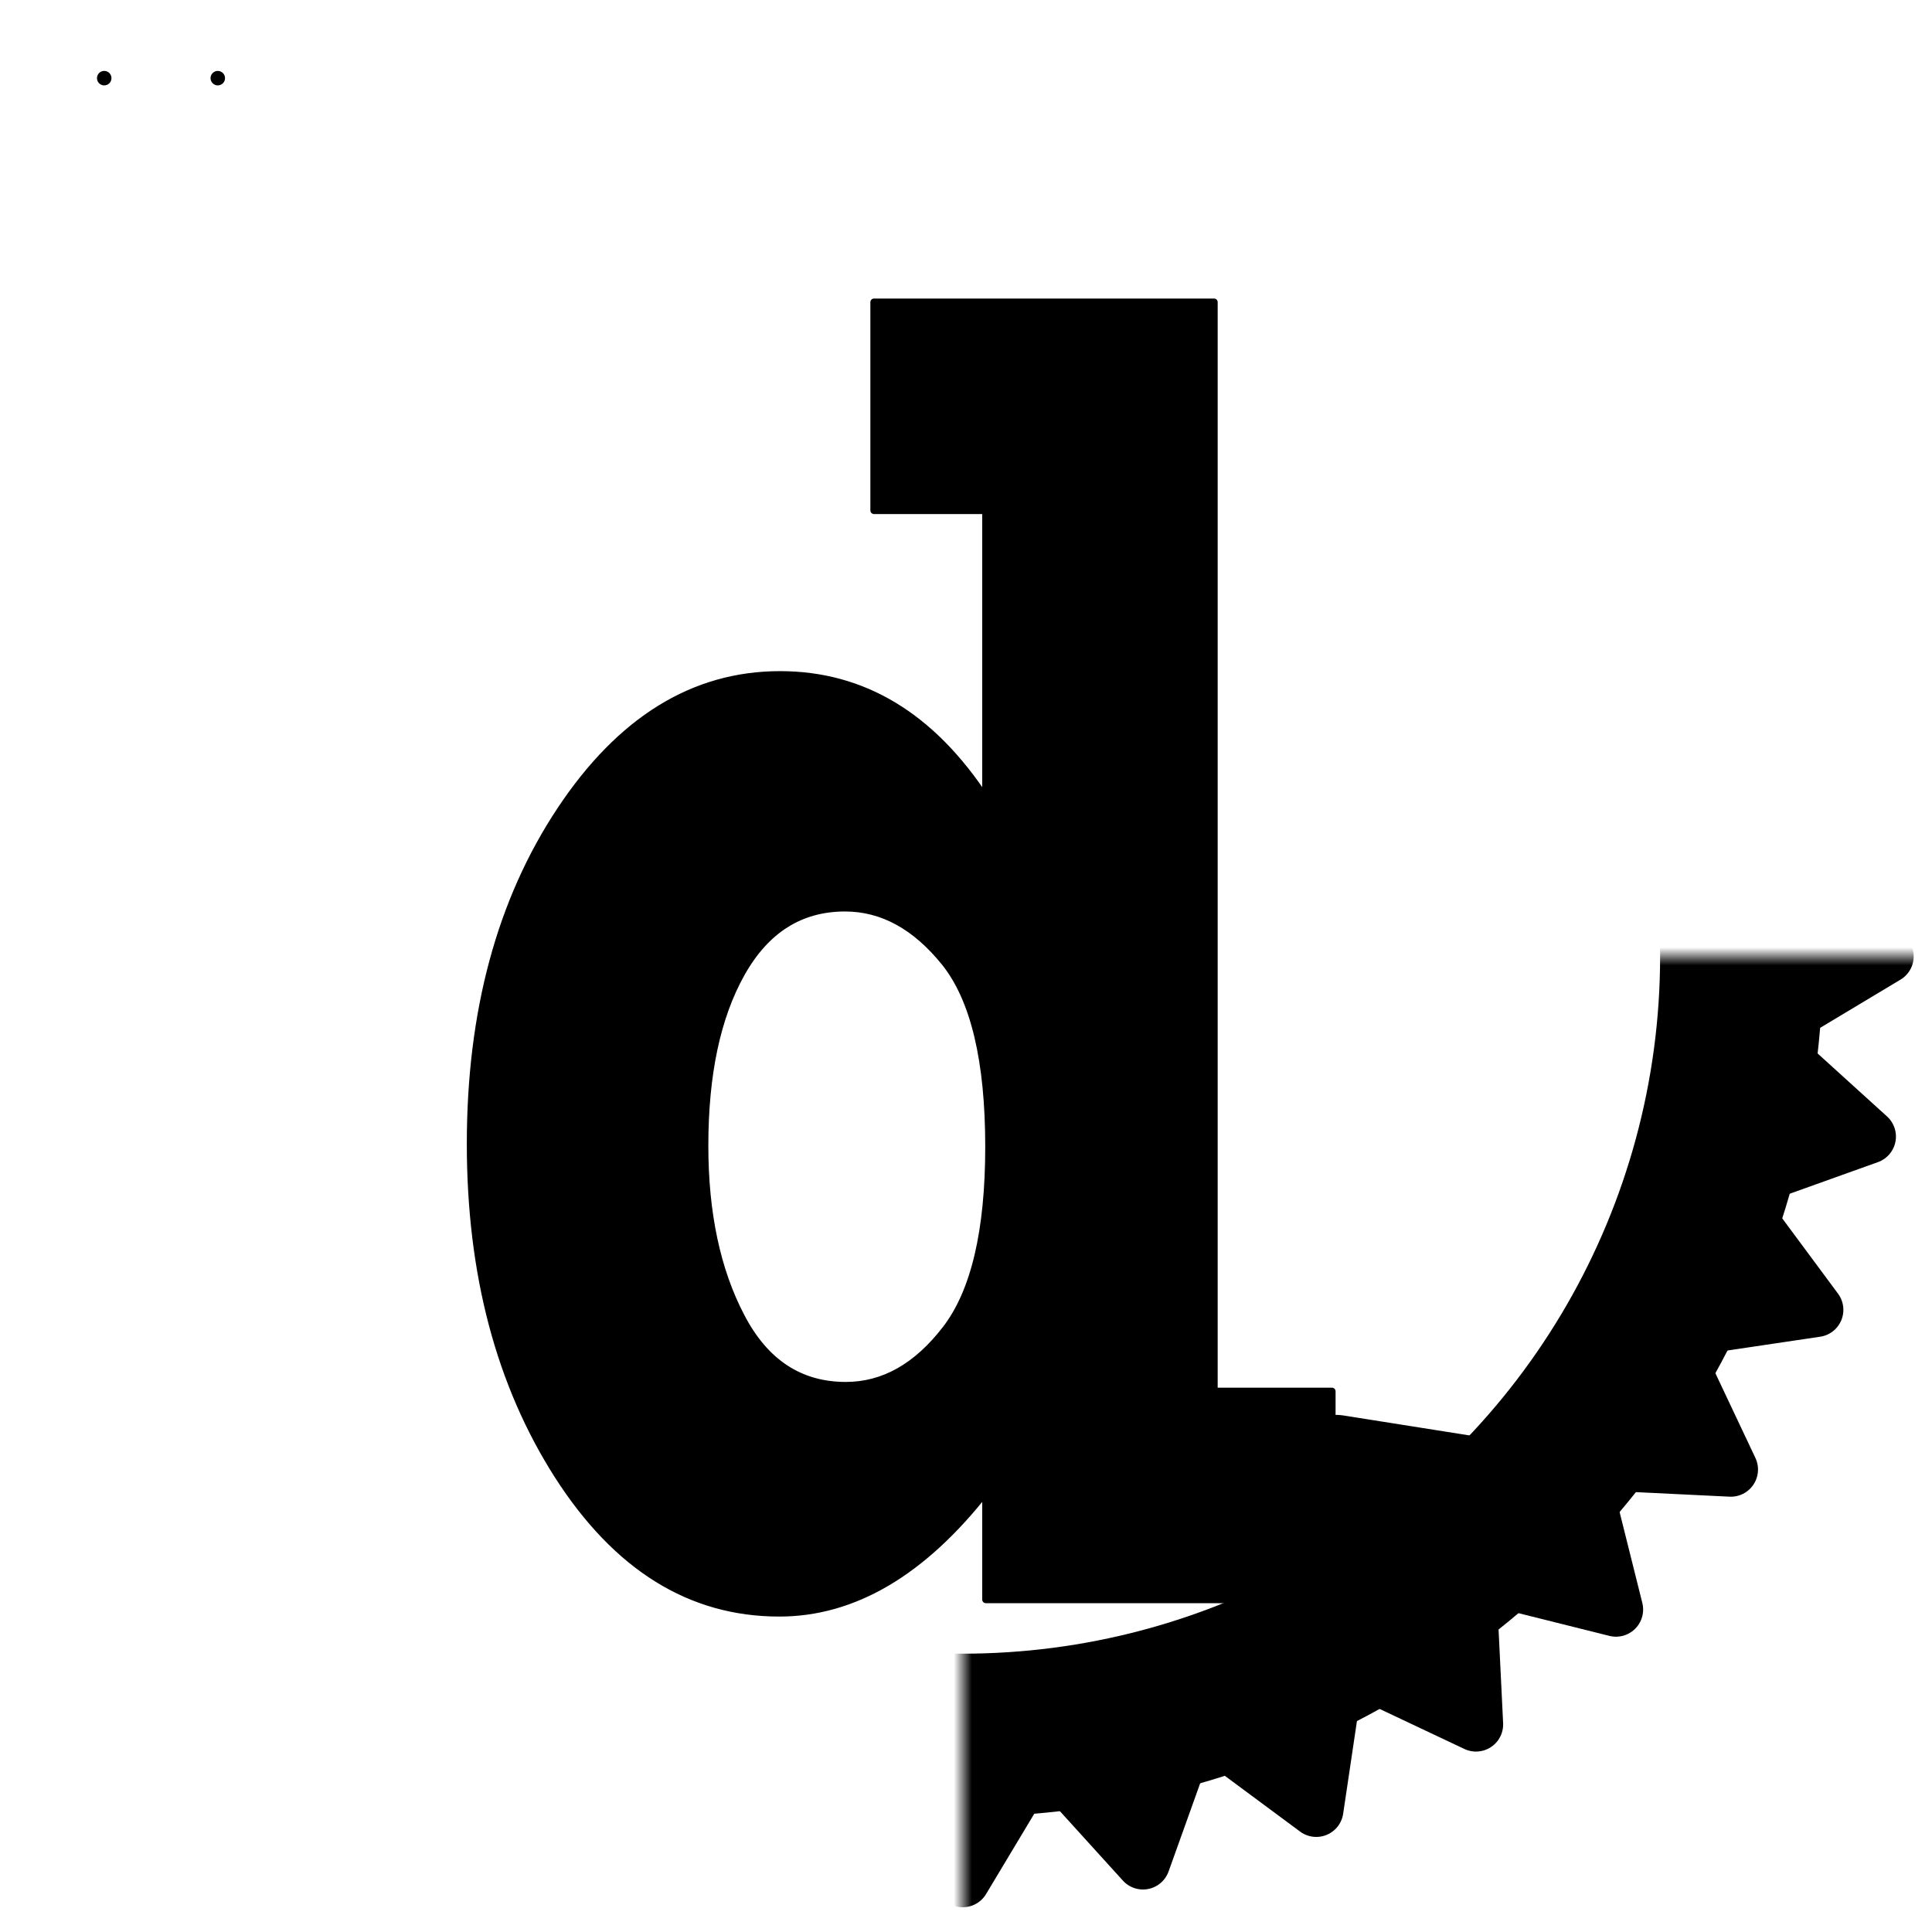 <?xml version="1.0" encoding="UTF-8" standalone="no"?>
<svg
   version="1.1"
   id="Layer_1"
   x="0px"
   y="0px"
   width="600px"
   height="600px"
   viewBox="0 0 600 600"
   enable-background="new 0 0 600 600"
   xml:space="preserve"
   sodipodi:docname="dwarf.svg"
   inkscape:export-filename="dwarf.png"
   inkscape:export-xdpi="300"
   inkscape:export-ydpi="300"
   inkscape:version="1.3 (0e150ed, 2023-07-21)"
   xmlns:inkscape="http://www.inkscape.org/namespaces/inkscape"
   xmlns:sodipodi="http://sodipodi.sourceforge.net/DTD/sodipodi-0.dtd"
   xmlns:xlink="http://www.w3.org/1999/xlink"
   xmlns="http://www.w3.org/2000/svg"
   xmlns:svg="http://www.w3.org/2000/svg"><defs
   id="defs39" /><sodipodi:namedview
   id="namedview39"
   pagecolor="#ffffff"
   bordercolor="#000000"
   borderopacity="0.25"
   inkscape:showpageshadow="2"
   inkscape:pageopacity="0.0"
   inkscape:pagecheckerboard="0"
   inkscape:deskcolor="#d1d1d1"
   inkscape:zoom="0.39333333"
   inkscape:cx="298.72881"
   inkscape:cy="300"
   inkscape:window-width="1312"
   inkscape:window-height="449"
   inkscape:window-x="0"
   inkscape:window-y="44"
   inkscape:window-maximized="0"
   inkscape:current-layer="Layer_1" />&#10;    <g
   transform="translate(50, 0) scale(0.75)"
   id="g39">&#10;        <path
   fill-rule="evenodd"
   clip-rule="evenodd"
   stroke="#000000"
   stroke-width="3"
   stroke-linecap="round"
   stroke-linejoin="round"
   stroke-miterlimit="22.926"
   d="  M484.865,576.104v86.242H341.547v-44.703c-26.285,33.494-54.761,50.241-85.532,50.241c-36.82,0-67.278-18.988-91.582-56.835  c-24.2-37.846-36.299-83.604-36.299-137.406c0-54.594,12.413-100.615,37.237-138.065c24.826-37.451,55.179-56.176,90.956-56.176  c34.421,0,62.793,17.143,85.219,51.428V211.357h-46.313v-86.241h140.814v450.988H484.865L484.865,576.104z M342.799,474.829  c0-35.604-6.05-61.055-18.149-76.22c-12.204-15.165-25.973-22.681-41.41-22.681c-18.567,0-32.856,9.099-42.975,27.166  c-10.118,18.065-15.125,41.802-15.125,71.34c0,27.956,5.007,51.561,15.021,70.682c9.909,19.121,24.408,28.615,43.392,28.615  c15.646,0,29.415-7.78,41.41-23.341C336.854,534.961,342.799,509.774,342.799,474.829z"
   id="path1" />&#10;        <g
   id="gear"
   transform="translate(332, 396) scale(7.5)"
   mask="url(#holes)">&#10;            <circle
   r="43"
   fill="none"
   stroke="black"
   stroke-width="9"
   id="circle1" />&#10;            <g
   id="cogs">&#10;                <polygon
   id="cog"
   stroke="black"
   stroke-width="3"
   stroke-linejoin="round"
   points="46,3 51,0 46,-3" />&#10;                <use
   xlink:href="#cog"
   transform="rotate(11.25)"
   id="use1" />&#10;                <use
   xlink:href="#cog"
   transform="rotate(22.50)"
   id="use2" />&#10;                <use
   xlink:href="#cog"
   transform="rotate(33.75)"
   id="use3" />&#10;                <use
   xlink:href="#cog"
   transform="rotate(45.00)"
   id="use4" />&#10;                <use
   xlink:href="#cog"
   transform="rotate(56.25)"
   id="use5" />&#10;                <use
   xlink:href="#cog"
   transform="rotate(67.50)"
   id="use6" />&#10;                <use
   xlink:href="#cog"
   transform="rotate(78.75)"
   id="use7" />&#10;                <use
   xlink:href="#cog"
   transform="rotate(90.00)"
   id="use8" />&#10;                <use
   xlink:href="#cog"
   transform="rotate(101.25)"
   id="use9" />&#10;                <use
   xlink:href="#cog"
   transform="rotate(112.50)"
   id="use10" />&#10;                <use
   xlink:href="#cog"
   transform="rotate(123.75)"
   id="use11" />&#10;                <use
   xlink:href="#cog"
   transform="rotate(135.00)"
   id="use12" />&#10;                <use
   xlink:href="#cog"
   transform="rotate(146.25)"
   id="use13" />&#10;                <use
   xlink:href="#cog"
   transform="rotate(157.50)"
   id="use14" />&#10;                <use
   xlink:href="#cog"
   transform="rotate(168.75)"
   id="use15" />&#10;                <use
   xlink:href="#cog"
   transform="rotate(180.00)"
   id="use16" />&#10;                <use
   xlink:href="#cog"
   transform="rotate(191.25)"
   id="use17" />&#10;                <use
   xlink:href="#cog"
   transform="rotate(202.50)"
   id="use18" />&#10;                <use
   xlink:href="#cog"
   transform="rotate(213.75)"
   id="use19" />&#10;                <use
   xlink:href="#cog"
   transform="rotate(225.00)"
   id="use20" />&#10;                <use
   xlink:href="#cog"
   transform="rotate(236.25)"
   id="use21" />&#10;                <use
   xlink:href="#cog"
   transform="rotate(247.50)"
   id="use22" />&#10;                <use
   xlink:href="#cog"
   transform="rotate(258.75)"
   id="use23" />&#10;                <use
   xlink:href="#cog"
   transform="rotate(270.00)"
   id="use24" />&#10;                <use
   xlink:href="#cog"
   transform="rotate(281.25)"
   id="use25" />&#10;                <use
   xlink:href="#cog"
   transform="rotate(292.50)"
   id="use26" />&#10;                <use
   xlink:href="#cog"
   transform="rotate(303.75)"
   id="use27" />&#10;                <use
   xlink:href="#cog"
   transform="rotate(315.00)"
   id="use28" />&#10;                <use
   xlink:href="#cog"
   transform="rotate(326.25)"
   id="use29" />&#10;                <use
   xlink:href="#cog"
   transform="rotate(337.50)"
   id="use30" />&#10;                <use
   xlink:href="#cog"
   transform="rotate(348.75)"
   id="use31" />&#10;            </g>&#10;            <g
   id="mounts">&#10;                <polygon
   id="mount"
   stroke="black"
   stroke-width="6"
   stroke-linejoin="round"
   points="-7,-42 0,-35 7,-42" />&#10;                <use
   xlink:href="#mount"
   transform="rotate(72)"
   id="use32" />&#10;                <use
   xlink:href="#mount"
   transform="rotate(144)"
   id="use33" />&#10;                <use
   xlink:href="#mount"
   transform="rotate(216)"
   id="use34" />&#10;                <use
   xlink:href="#mount"
   transform="rotate(288)"
   id="use35" />&#10;            </g>&#10;        </g>&#10;        <mask
   id="holes">&#10;            <rect
   x="-60"
   y="-60"
   width="120"
   height="120"
   fill="white"
   id="rect35" />&#10;            <circle
   id="hole"
   cy="-40"
   r="3" />&#10;            <use
   xlink:href="#hole"
   transform="rotate(72)"
   id="use36" />&#10;            <use
   xlink:href="#hole"
   transform="rotate(144)"
   id="use37" />&#10;            <use
   xlink:href="#hole"
   transform="rotate(216)"
   id="use38" />&#10;            <use
   xlink:href="#hole"
   transform="rotate(288)"
   id="use39" />&#10;        </mask>&#10;    </g>&#10;</svg>
